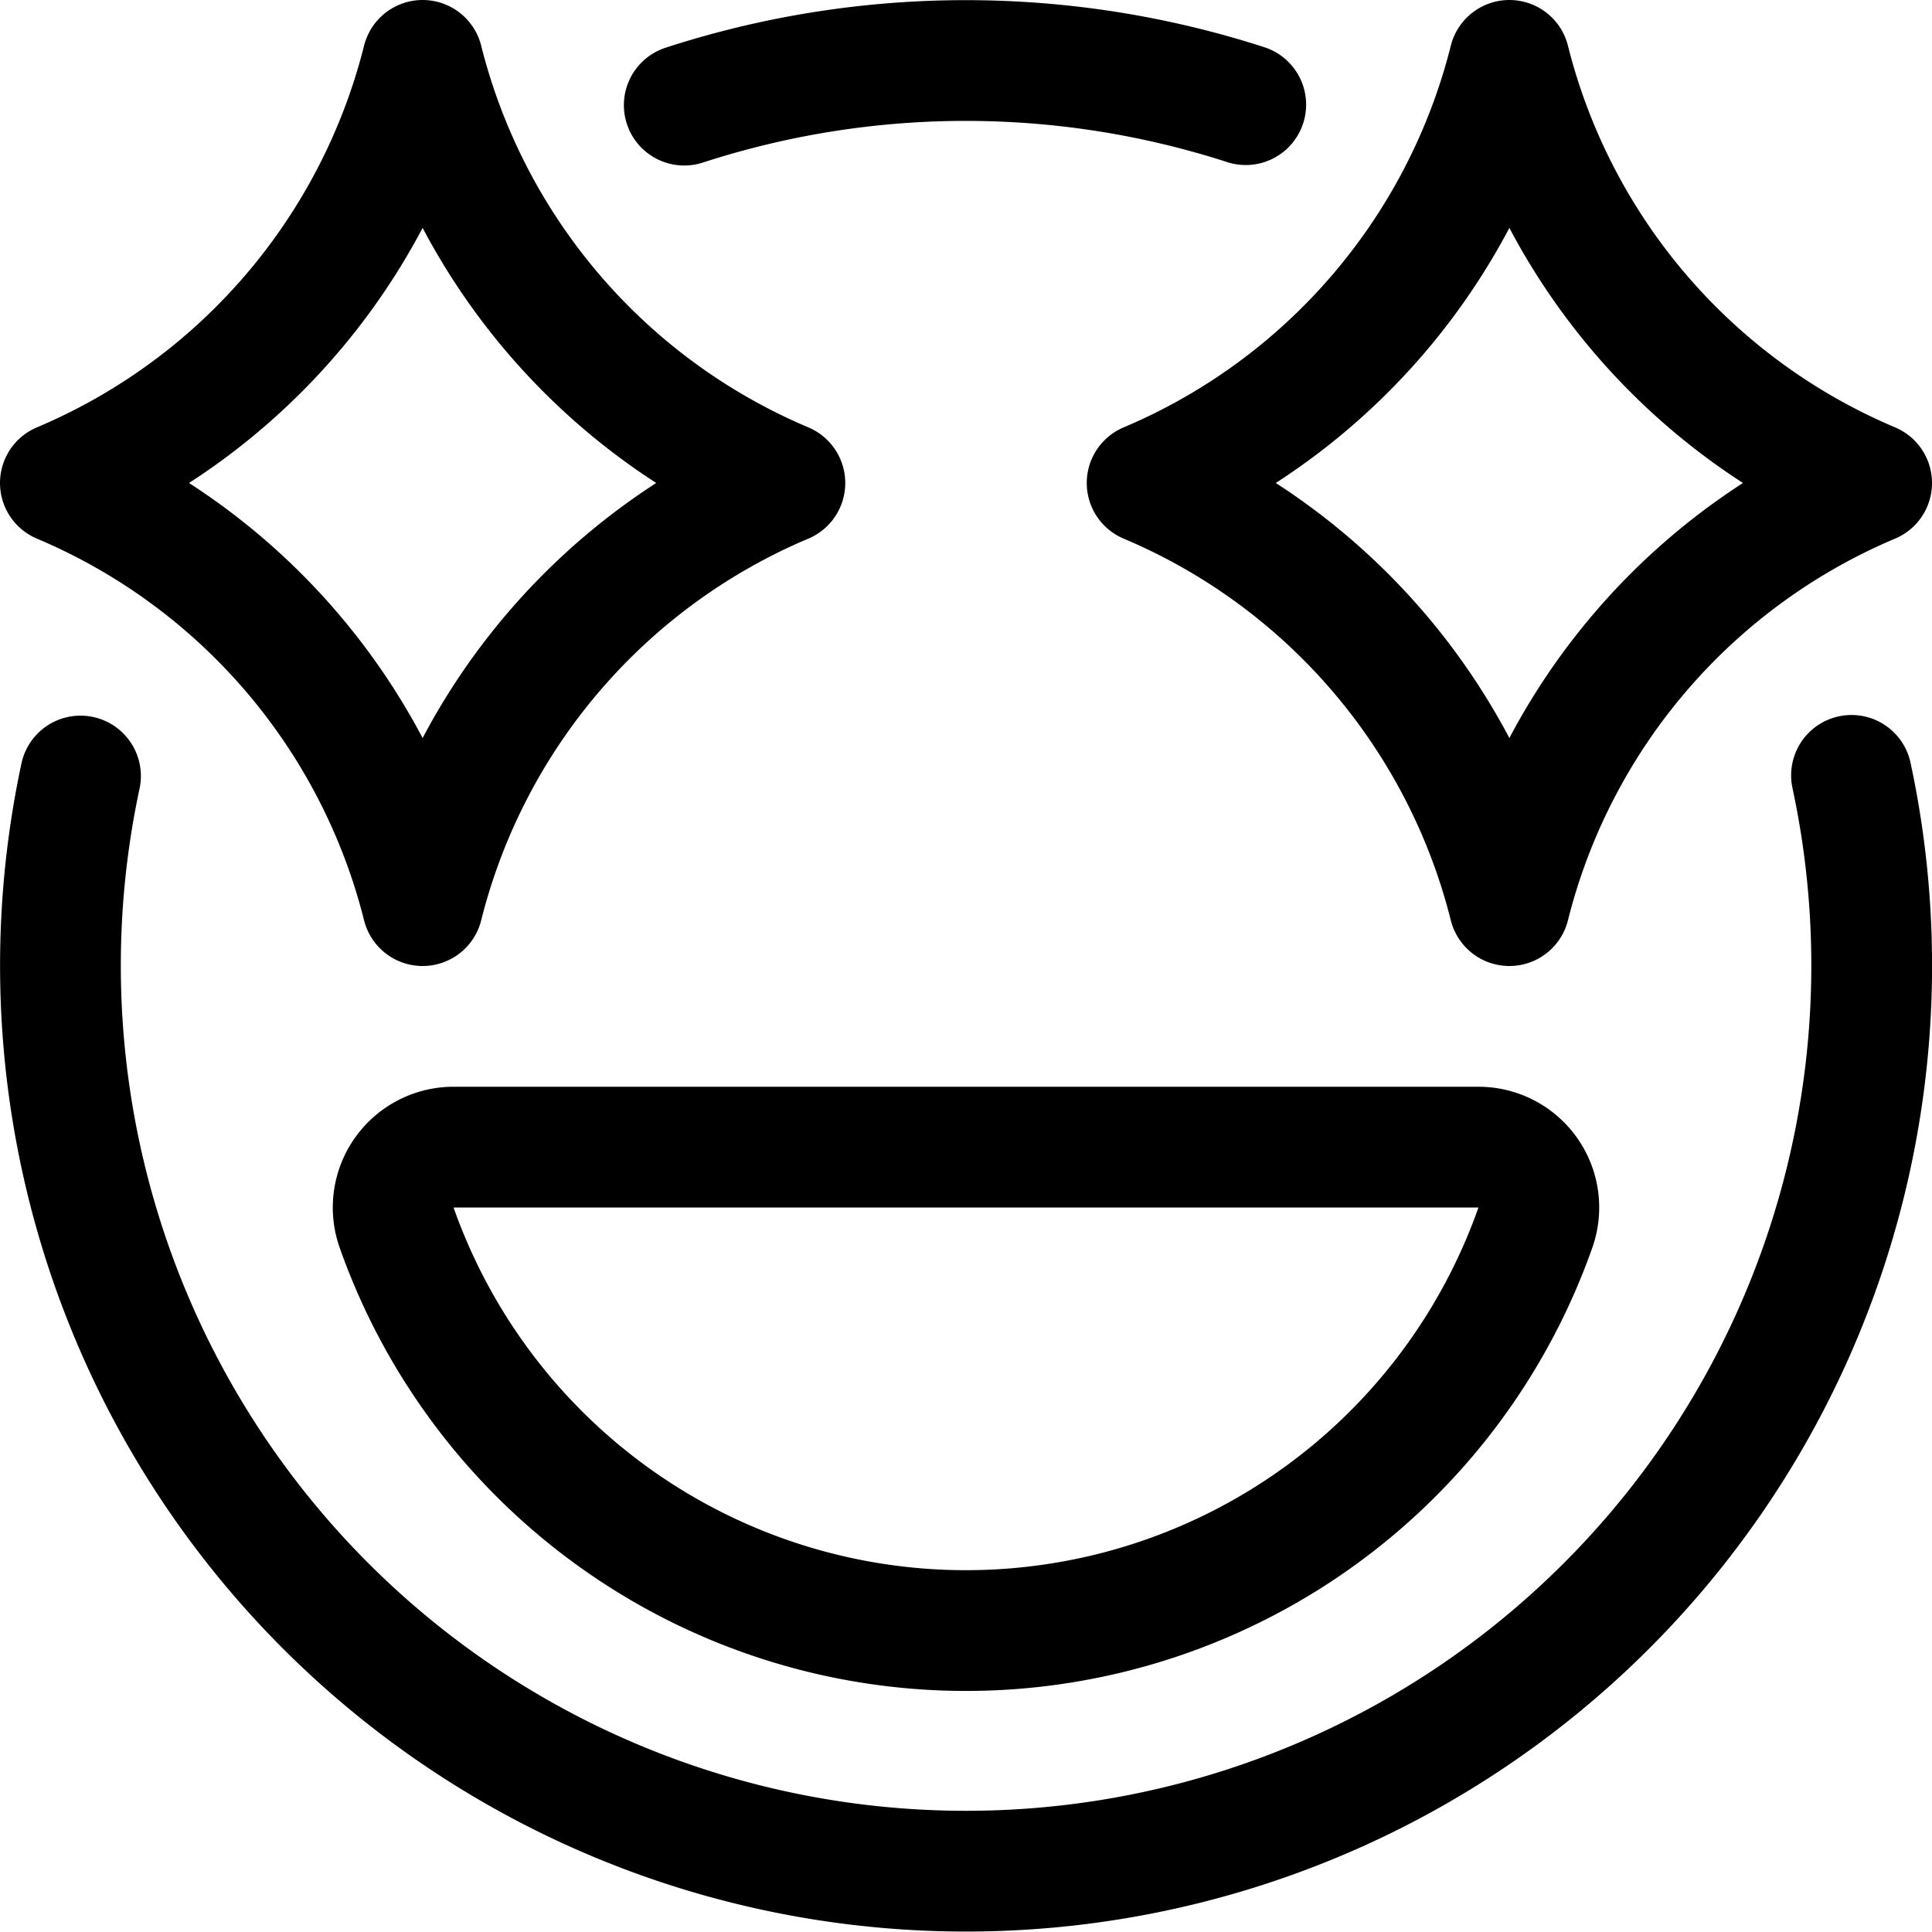 <svg xmlns="http://www.w3.org/2000/svg" viewBox="0 0 24 24"><defs><style>.a{fill:none;stroke:currentColor;stroke-linecap:round;stroke-linejoin:round;stroke-width:1.5px;}</style></defs><title>smiley-shine-big-eyes</title><path class="a" d="M1,9.64a11.25,11.25,0,1,0,22-.008"/><path class="a" d="M15.475,1.3A11.309,11.309,0,0,0,8.5,1.306"/><path class="a" d="M18.366,14.25a.75.75,0,0,1,.707,1,7.5,7.5,0,0,1-14.146,0,.75.75,0,0,1,.707-1Z"/><path class="a" d="M5.25.75A7.746,7.746,0,0,1,.75,6a7.742,7.742,0,0,1,4.5,5.25A7.742,7.742,0,0,1,9.75,6,7.746,7.746,0,0,1,5.25.75"/><path class="a" d="M18.75.75A7.746,7.746,0,0,1,14.25,6a7.742,7.742,0,0,1,4.5,5.25A7.742,7.742,0,0,1,23.25,6,7.746,7.746,0,0,1,18.75.75"/></svg>